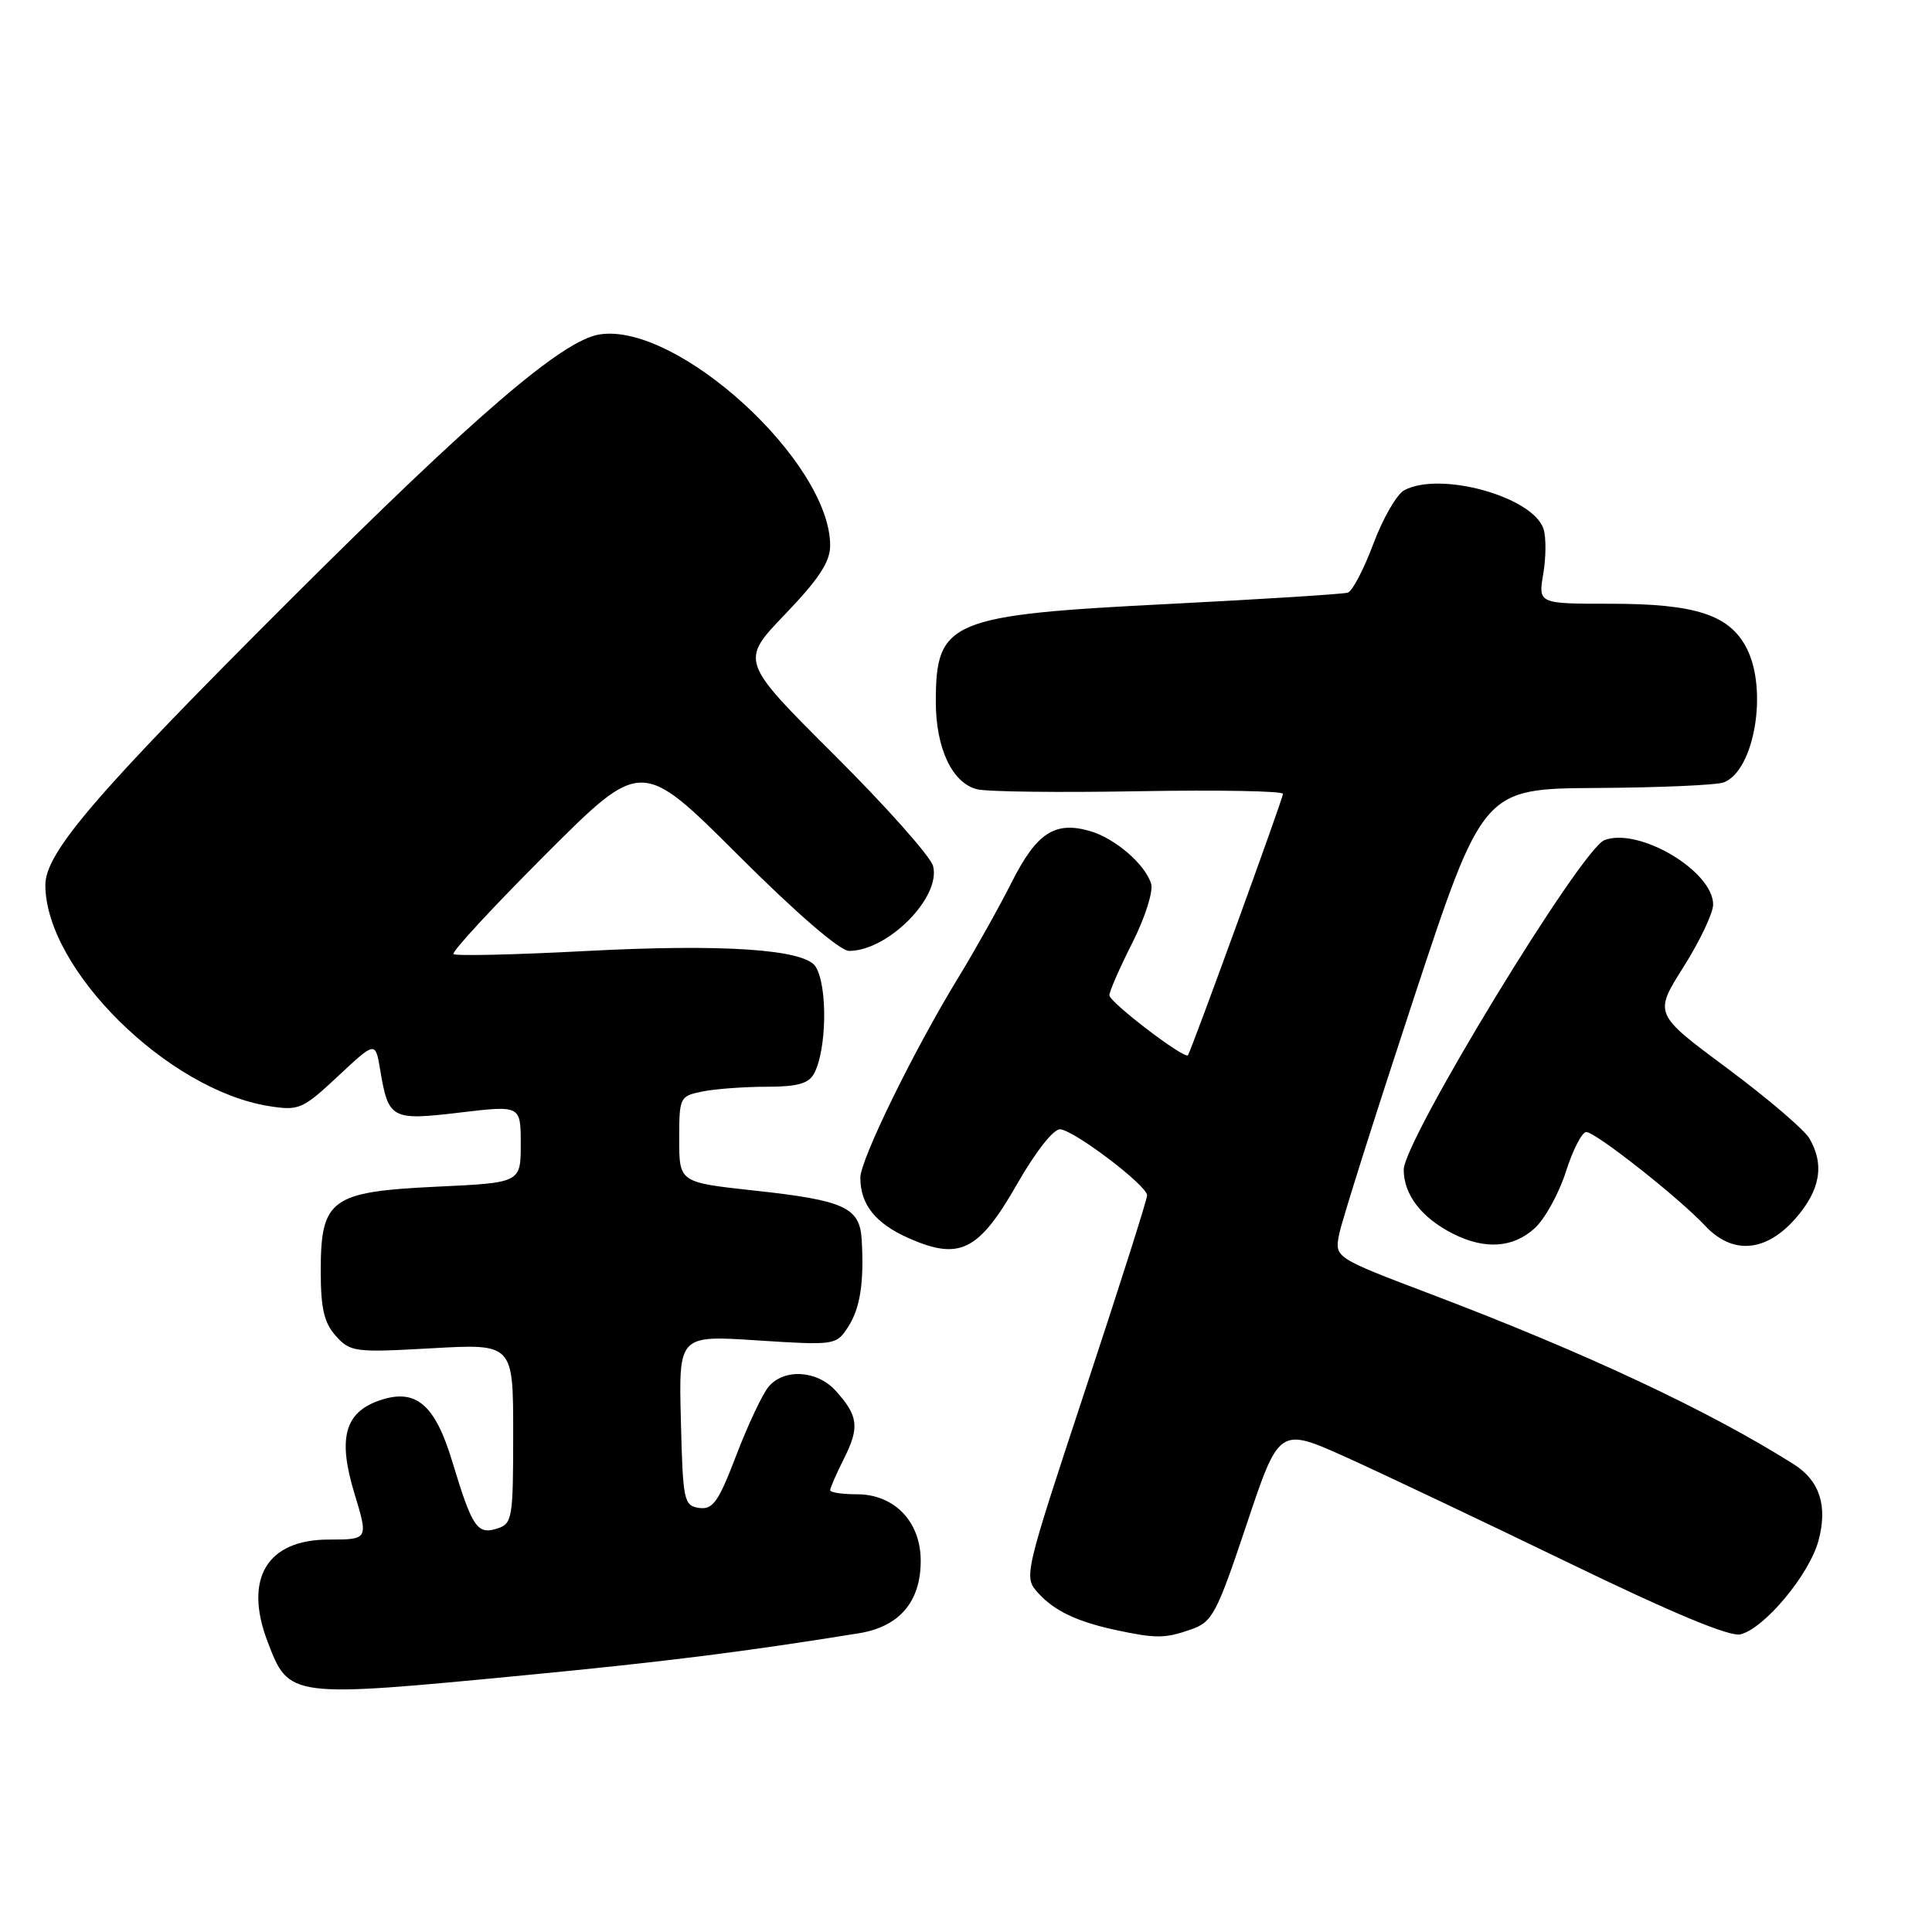 <?xml version="1.0" encoding="UTF-8" standalone="no"?>
<!DOCTYPE svg PUBLIC "-//W3C//DTD SVG 1.1//EN" "http://www.w3.org/Graphics/SVG/1.1/DTD/svg11.dtd" >
<svg xmlns="http://www.w3.org/2000/svg" xmlns:xlink="http://www.w3.org/1999/xlink" version="1.1" viewBox="0 0 256 256">
 <g >
 <path fill="currentColor"
d=" M 69.50 221.98 C 88.04 220.20 98.61 218.87 113.78 216.42 C 119.17 215.56 122.00 212.25 122.00 206.82 C 122.00 201.63 118.52 198.00 113.55 198.00 C 111.60 198.00 110.00 197.76 110.00 197.46 C 110.00 197.16 110.84 195.25 111.86 193.21 C 113.92 189.10 113.72 187.57 110.70 184.25 C 108.25 181.56 103.89 181.31 101.84 183.75 C 101.03 184.71 99.11 188.79 97.57 192.81 C 95.20 199.02 94.46 200.06 92.64 199.81 C 90.62 199.52 90.48 198.88 90.22 188.22 C 89.93 176.93 89.93 176.93 100.35 177.61 C 110.60 178.27 110.80 178.24 112.35 175.87 C 113.97 173.40 114.51 169.98 114.18 164.29 C 113.94 159.98 111.90 159.05 99.90 157.75 C 90.00 156.67 90.00 156.67 90.00 150.96 C 90.00 145.36 90.06 145.24 93.12 144.62 C 94.84 144.28 98.65 144.00 101.59 144.00 C 105.66 144.00 107.15 143.58 107.87 142.25 C 109.56 139.09 109.68 130.62 108.07 128.08 C 106.61 125.78 95.80 125.05 77.54 126.02 C 68.22 126.51 60.36 126.69 60.09 126.42 C 59.81 126.15 65.30 120.21 72.29 113.22 C 84.99 100.52 84.99 100.52 97.76 113.26 C 105.55 121.04 111.30 126.00 112.51 126.00 C 117.67 125.99 124.70 118.89 123.64 114.76 C 123.33 113.52 117.44 106.90 110.57 100.05 C 98.07 87.60 98.07 87.60 104.03 81.39 C 108.51 76.72 110.00 74.45 110.00 72.28 C 110.00 61.20 89.71 42.65 79.41 44.32 C 74.49 45.12 62.89 55.08 38.45 79.48 C 12.64 105.24 6.00 112.99 6.01 117.28 C 6.04 128.44 22.26 144.46 35.67 146.57 C 39.62 147.19 40.10 146.98 44.79 142.60 C 49.74 137.97 49.74 137.97 50.37 141.73 C 51.47 148.30 51.84 148.50 60.93 147.42 C 69.00 146.46 69.00 146.46 69.00 151.59 C 69.00 156.72 69.00 156.72 57.89 157.24 C 43.83 157.91 42.50 158.87 42.50 168.42 C 42.50 173.38 42.94 175.28 44.50 177.02 C 46.41 179.15 47.00 179.23 57.25 178.65 C 68.00 178.05 68.00 178.05 68.00 189.96 C 68.00 201.22 67.88 201.90 65.88 202.54 C 63.23 203.38 62.57 202.40 59.94 193.70 C 57.62 186.01 55.07 183.89 50.21 185.59 C 45.67 187.19 44.76 190.60 46.94 197.81 C 48.82 204.00 48.82 204.00 43.56 204.00 C 35.37 204.00 32.27 209.18 35.46 217.54 C 38.30 224.98 38.31 224.98 69.50 221.98 Z  M 157.79 215.92 C 160.66 214.92 161.19 213.92 165.19 201.97 C 169.50 189.09 169.50 189.09 178.50 193.15 C 183.45 195.39 196.72 201.69 208.00 207.15 C 221.66 213.77 229.21 216.91 230.62 216.56 C 233.82 215.76 239.75 208.63 240.96 204.14 C 242.20 199.53 241.12 196.19 237.68 194.02 C 226.48 186.94 210.10 179.26 189.67 171.51 C 176.84 166.64 176.84 166.64 177.44 163.57 C 177.76 161.88 182.19 147.90 187.26 132.50 C 196.50 104.50 196.50 104.50 211.61 104.41 C 219.92 104.36 227.48 104.03 228.41 103.67 C 232.47 102.12 234.29 91.40 231.43 85.87 C 229.16 81.47 224.66 80.00 213.44 80.00 C 203.82 80.00 203.82 80.00 204.49 76.04 C 204.86 73.87 204.88 71.20 204.53 70.11 C 203.18 65.83 190.86 62.40 186.07 64.96 C 185.08 65.49 183.24 68.68 181.98 72.05 C 180.72 75.42 179.20 78.34 178.59 78.53 C 177.99 78.72 167.39 79.39 155.04 80.02 C 125.80 81.49 124.00 82.25 124.00 92.98 C 124.00 99.15 126.17 103.75 129.46 104.58 C 130.80 104.92 140.46 105.03 150.95 104.84 C 161.43 104.66 170.00 104.81 170.00 105.19 C 170.00 105.82 157.91 139.06 157.41 139.82 C 157.00 140.43 147.00 132.80 147.00 131.88 C 147.00 131.36 148.37 128.23 150.05 124.91 C 151.74 121.56 152.84 118.08 152.53 117.09 C 151.70 114.47 147.73 111.07 144.40 110.11 C 139.75 108.78 137.34 110.37 134.01 116.99 C 132.32 120.33 129.15 125.98 126.98 129.54 C 121.13 139.09 114.00 153.66 114.00 156.05 C 114.00 159.61 116.00 162.11 120.40 164.06 C 127.15 167.05 129.68 165.79 134.75 156.93 C 137.26 152.55 139.61 149.56 140.49 149.64 C 142.42 149.82 152.00 157.10 152.00 158.39 C 152.00 158.92 148.32 170.51 143.81 184.14 C 135.66 208.83 135.63 208.94 137.56 211.08 C 139.71 213.46 142.74 214.90 148.00 216.02 C 153.16 217.12 154.38 217.11 157.79 215.92 Z  M 203.35 162.75 C 204.71 161.51 206.57 158.14 207.49 155.25 C 208.41 152.36 209.62 150.00 210.19 150.00 C 211.42 150.00 222.50 158.74 225.92 162.40 C 229.55 166.29 233.97 165.94 237.90 161.47 C 241.20 157.71 241.79 154.32 239.75 150.84 C 239.06 149.67 234.15 145.48 228.82 141.52 C 219.15 134.34 219.15 134.34 223.07 128.13 C 225.23 124.71 227.00 120.99 227.00 119.86 C 227.00 115.42 217.15 109.58 212.60 111.32 C 209.50 112.51 186.00 151.11 186.00 155.00 C 186.00 158.29 188.36 161.36 192.50 163.46 C 196.73 165.61 200.49 165.37 203.35 162.75 Z "/>
</g>
</svg>